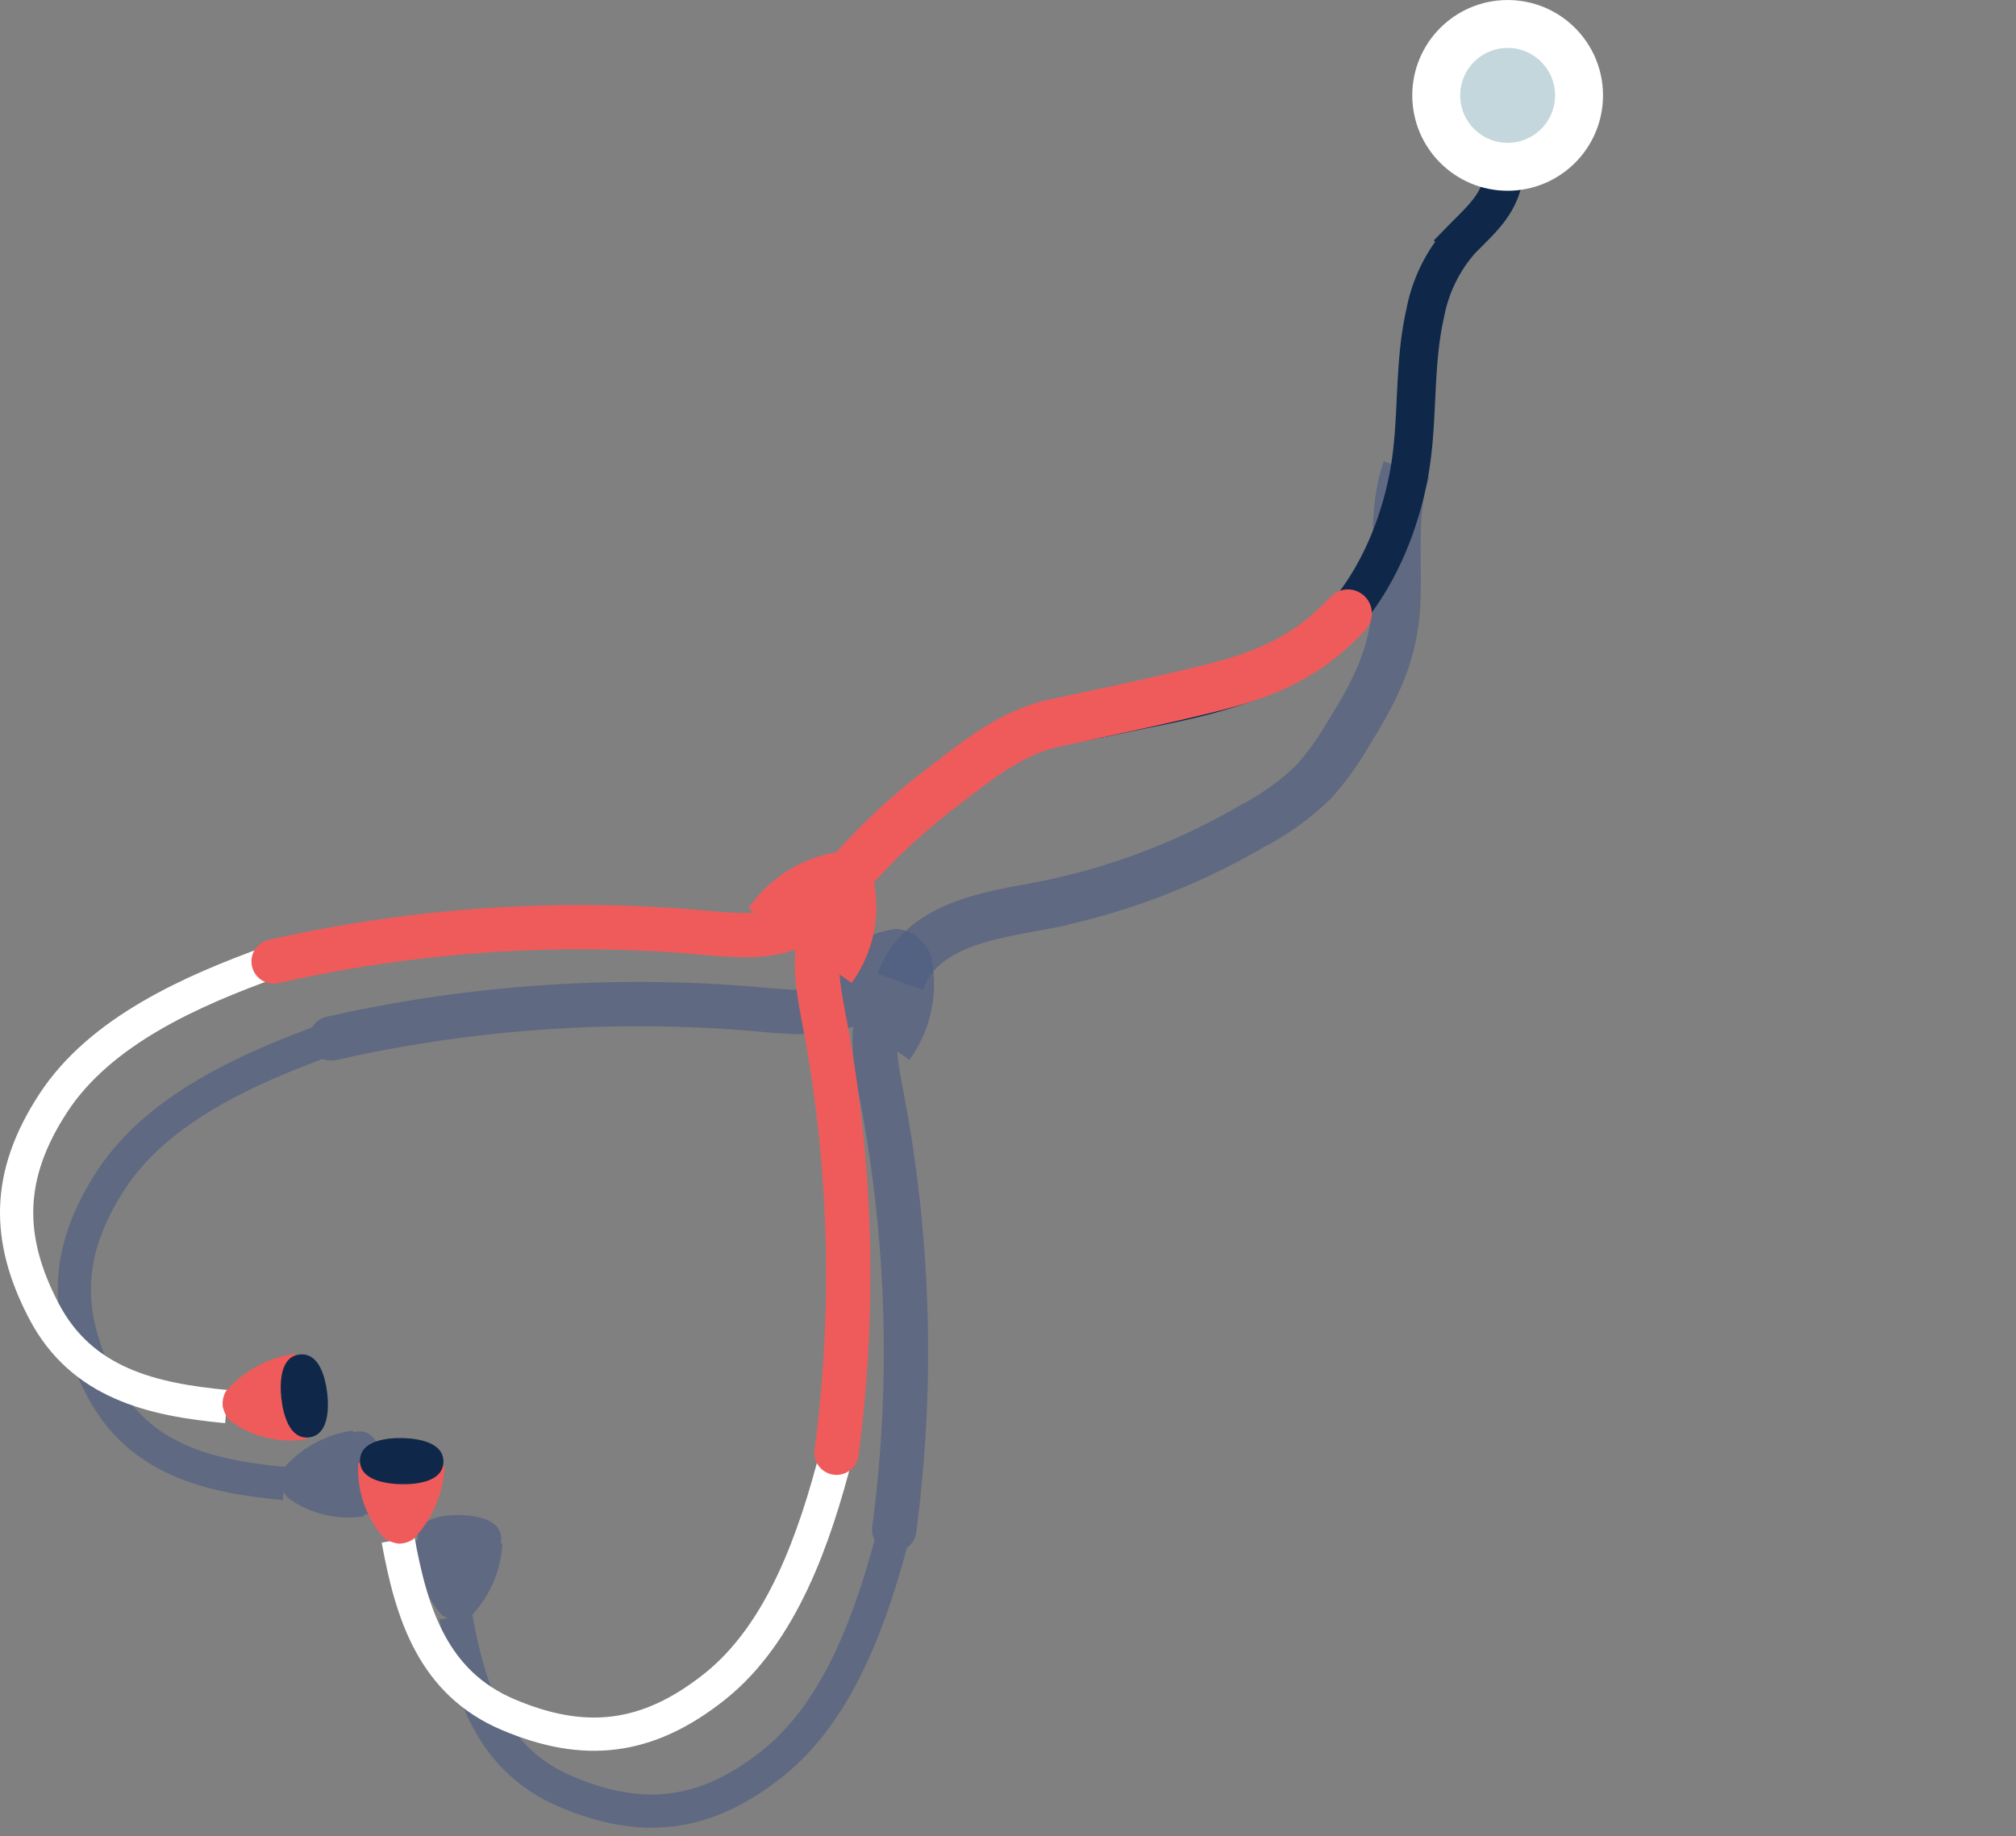 <svg id="f5ac7018-9848-47d6-a793-796275069e27" data-name="Layer 1" xmlns="http://www.w3.org/2000/svg" viewBox="0 0 184.29 167.85"><rect x="0" y="0" width="184.29" height="167.85" fill="#808080" stroke="none"/><defs><style>.aa0220d6-970d-4243-898f-24a1d7011513,.ad1f9a56-b039-4010-8b08-6a5786465315,.b003fcca-0d85-4a60-b1ac-1972320fa914,.b867603b-ec20-422c-8a2c-61aaef1eb90e,.ed02eb40-bb16-4c3e-95a2-0a717ad94b90,.ed2e899e-0593-4dc0-991e-a3bdb2c4a9e1,.fe36411b-a7ea-43b3-a953-5f1ab574e15f{fill:none;}.aa0220d6-970d-4243-898f-24a1d7011513,.ed02eb40-bb16-4c3e-95a2-0a717ad94b90,.fe36411b-a7ea-43b3-a953-5f1ab574e15f{stroke:#4d5d82;}.aa0220d6-970d-4243-898f-24a1d7011513,.aa96c98f-8ffc-4e80-a4ce-06011be5ac75,.ad1f9a56-b039-4010-8b08-6a5786465315,.b003fcca-0d85-4a60-b1ac-1972320fa914,.b867603b-ec20-422c-8a2c-61aaef1eb90e,.ed02eb40-bb16-4c3e-95a2-0a717ad94b90,.ed2e899e-0593-4dc0-991e-a3bdb2c4a9e1,.fe36411b-a7ea-43b3-a953-5f1ab574e15f{stroke-miterlimit:10;}.aa0220d6-970d-4243-898f-24a1d7011513,.ad1f9a56-b039-4010-8b08-6a5786465315{stroke-width:4.397px;}.a7f4f167-d868-49f4-99cc-d27459e410ca,.aa0220d6-970d-4243-898f-24a1d7011513{opacity:0.64;}.ed2e899e-0593-4dc0-991e-a3bdb2c4a9e1{stroke:#0f2849;stroke-width:3.518px;}.aa96c98f-8ffc-4e80-a4ce-06011be5ac75{fill:#c3d7dc;stroke-width:4.382px;}.aa96c98f-8ffc-4e80-a4ce-06011be5ac75,.b867603b-ec20-422c-8a2c-61aaef1eb90e{stroke:#fff;}.b867603b-ec20-422c-8a2c-61aaef1eb90e,.fe36411b-a7ea-43b3-a953-5f1ab574e15f{stroke-width:3.039px;}.ad1f9a56-b039-4010-8b08-6a5786465315,.b003fcca-0d85-4a60-b1ac-1972320fa914,.ed02eb40-bb16-4c3e-95a2-0a717ad94b90{stroke-linecap:round;}.b003fcca-0d85-4a60-b1ac-1972320fa914,.ed02eb40-bb16-4c3e-95a2-0a717ad94b90{stroke-width:4.052px;}.eaefd040-4675-42a8-bce9-101dc4b7f289{fill:#4d5d82;}.ad1f9a56-b039-4010-8b08-6a5786465315,.b003fcca-0d85-4a60-b1ac-1972320fa914{stroke:#ef5b5b;}.ad831033-9433-4176-bf32-37e1523497d7{fill:#ef5b5b;}.b77450ee-3566-45b5-9ccb-c69f8d716fe6{fill:#0f2849;}</style></defs><title>Artboard 134</title><path class="aa0220d6-970d-4243-898f-24a1d7011513" d="M82.303,89.754c1.887-5.306,8.286-6.069,13.055-6.983a61.707,61.707,0,0,0,19.091-7.238,23.368,23.368,0,0,0,5.727-4.153,26.736,26.736,0,0,0,3.054-4.26c2.354-3.784,4.098-7.044,4.389-11.584.27-4.215-.443-8.566.956-12.647"/><path class="ed2e899e-0593-4dc0-991e-a3bdb2c4a9e1" d="M137.602,15.238c-.267,3.273-2.009,4.628-4.061,6.729a13.998,13.998,0,0,0-3.259,6.685c-1.134,4.962-.558,10.143-1.562,15.129-1.199,5.957-4.069,11.764-8.885,15.469-4.322,3.324-10.075,4.54-15.304,5.594-1.491.301-2.976.634-4.471.92a25.514,25.514,0,0,0-3.401.451,42.469,42.469,0,0,0-7.993,3.607"/><circle class="aa96c98f-8ffc-4e80-a4ce-06011be5ac75" cx="137.819" cy="8.72" r="6.527"/><g class="a7f4f167-d868-49f4-99cc-d27459e410ca"><path class="fe36411b-a7ea-43b3-a953-5f1ab574e15f" d="M41.664,147.796c1.225,6.749,3.196,13.095,10.09,16.006s12.64,2.363,18.834-2.553,9.174-13.642,11.137-21.229"/><path class="ed02eb40-bb16-4c3e-95a2-0a717ad94b90" d="M81.743,139.846a124.198,124.198,0,0,0-.959-38.657c-.832-4.416-1.675-7.986.9-11.991"/><path class="eaefd040-4675-42a8-bce9-101dc4b7f289" d="M43.056,147.749a2.311,2.311,0,0,1-1.345.406,2.896,2.896,0,0,1-1.333-.525,9.43,9.43,0,0,1-2.346-6.846c2.635.095,5.257.196,7.892.302A10.337,10.337,0,0,1,43.056,147.749Z"/><path class="eaefd040-4675-42a8-bce9-101dc4b7f289" d="M41.967,142.724c1.434.027,3.807-.234,3.844-2.036.037-1.802-2.337-2.156-3.771-2.182-1.433-.025-3.827.241-3.855,2.045S40.533,142.697,41.967,142.724Z"/><path class="fe36411b-a7ea-43b3-a953-5f1ab574e15f" d="M25.998,135.629c-6.829-.634-13.26-2.129-16.715-8.746s-3.439-12.414.866-19.008S22.797,97.609,30.122,94.966"/><path class="ed02eb40-bb16-4c3e-95a2-0a717ad94b90" d="M30.288,94.936a127.229,127.229,0,0,1,38.502-2.71c4.466.397,8.123.879,11.819-2.129"/><path class="eaefd040-4675-42a8-bce9-101dc4b7f289" d="M25.921,134.236a2.332,2.332,0,0,0-.283,1.379,2.923,2.923,0,0,0,.637,1.29,9.381,9.381,0,0,0,7.026,1.714c-.347-2.615-.696-5.215-1.036-7.831A10.227,10.227,0,0,0,25.921,134.236Z"/><path class="eaefd040-4675-42a8-bce9-101dc4b7f289" d="M30.998,134.887c-.157-1.424-.12-3.822,1.67-4.021,1.79-.198,2.361,2.127,2.523,3.552s.12,3.822-1.672,4.026C31.727,138.647,31.155,136.311,30.998,134.887Z"/><path class="eaefd040-4675-42a8-bce9-101dc4b7f289" d="M81.878,84.918a3.651,3.651,0,0,1,1.909.672,5.015,5.015,0,0,1,1.283,1.662,11.804,11.804,0,0,1-1.943,9.644c-3.194-2.222-6.33-4.485-9.438-6.824A12.323,12.323,0,0,1,81.878,84.918Z"/></g><path class="b867603b-ec20-422c-8a2c-61aaef1eb90e" d="M36.388,140.761c1.225,6.749,3.196,13.095,10.09,16.006s12.64,2.363,18.834-2.553,9.174-13.642,11.137-21.229"/><path class="b003fcca-0d85-4a60-b1ac-1972320fa914" d="M76.467,132.811a124.198,124.198,0,0,0-.959-38.657c-.832-4.416-1.675-7.986.9-11.991"/><path class="ad831033-9433-4176-bf32-37e1523497d7" d="M37.78,140.714a2.311,2.311,0,0,1-1.345.406,2.896,2.896,0,0,1-1.333-.525,9.43,9.43,0,0,1-2.346-6.846c2.635.095,5.257.196,7.892.302A10.337,10.337,0,0,1,37.78,140.714Z"/><path class="b77450ee-3566-45b5-9ccb-c69f8d716fe6" d="M36.691,135.689c1.434.027,3.807-.234,3.844-2.036.037-1.802-2.337-2.156-3.771-2.182-1.433-.025-3.827.241-3.855,2.045S35.256,135.662,36.691,135.689Z"/><path class="b867603b-ec20-422c-8a2c-61aaef1eb90e" d="M20.721,128.594c-6.829-.634-13.26-2.129-16.715-8.746S.567,107.434,4.873,100.84s12.649-10.267,19.973-12.909"/><path class="b003fcca-0d85-4a60-b1ac-1972320fa914" d="M25.012,87.901a127.229,127.229,0,0,1,38.502-2.71c4.466.397,8.123.879,11.819-2.129"/><path class="ad831033-9433-4176-bf32-37e1523497d7" d="M20.645,127.201a2.332,2.332,0,0,0-.283,1.379,2.923,2.923,0,0,0,.637,1.29,9.381,9.381,0,0,0,7.026,1.714c-.347-2.615-.696-5.215-1.036-7.831A10.227,10.227,0,0,0,20.645,127.201Z"/><path class="b77450ee-3566-45b5-9ccb-c69f8d716fe6" d="M25.721,127.852c-.157-1.424-.12-3.822,1.67-4.021,1.79-.198,2.361,2.127,2.523,3.552s.12,3.822-1.672,4.026C26.451,131.612,25.879,129.276,25.721,127.852Z"/><path class="ad831033-9433-4176-bf32-37e1523497d7" d="M76.601,77.883a3.65,3.65,0,0,1,1.909.672,5.015,5.015,0,0,1,1.283,1.662,11.804,11.804,0,0,1-1.943,9.644c-3.194-2.222-6.33-4.484-9.438-6.824A12.323,12.323,0,0,1,76.601,77.883Z"/><path class="ad1f9a56-b039-4010-8b08-6a5786465315" d="M123.21,56.086c-3.625,3.917-7.407,5.547-12.562,6.829-4.671,1.161-9.456,2.162-14.129,3.157-4.255.906-7.451,3.688-10.762,6.192a56.853,56.853,0,0,0-9.404,9.157"/></svg>